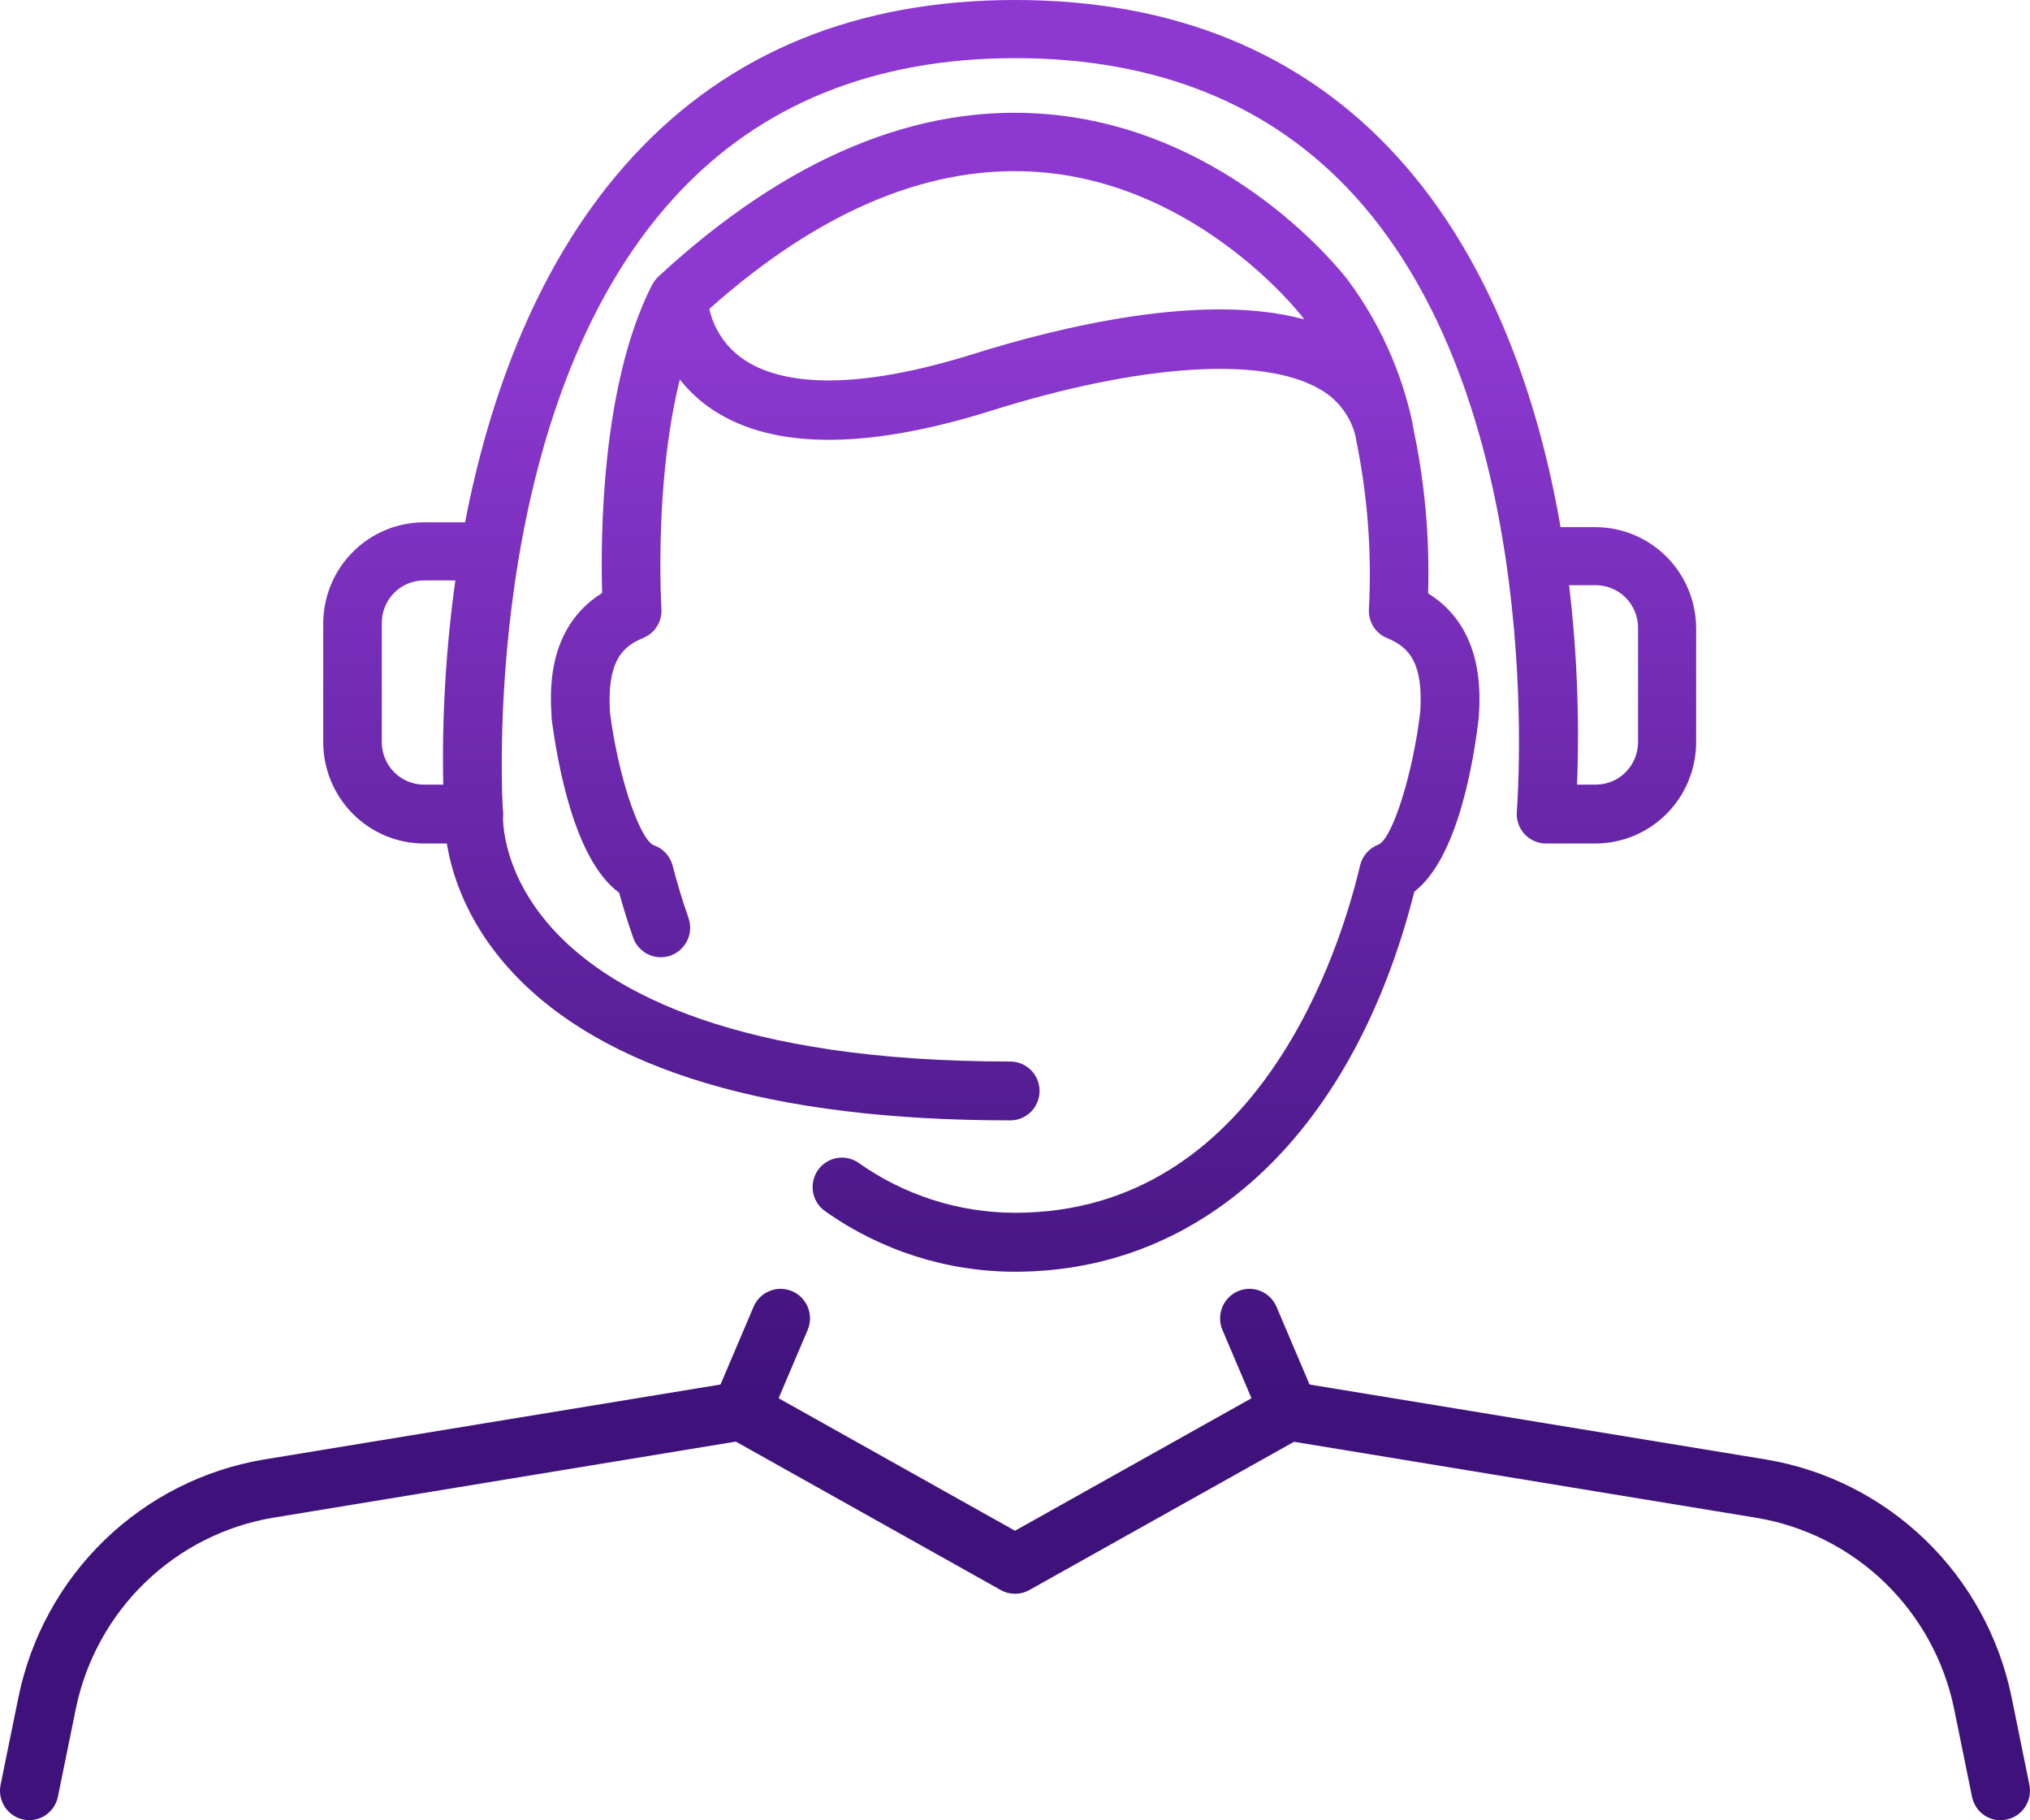 <svg width="58" height="52" viewBox="0 0 58 52" fill="none" xmlns="http://www.w3.org/2000/svg">
<path d="M57.163 52C56.972 52 56.786 51.934 56.637 51.813C56.488 51.692 56.385 51.523 56.345 51.335L55.831 48.812C55.547 47.438 54.857 46.182 53.851 45.209C52.844 44.236 51.569 43.591 50.192 43.36L36.972 41.187L29.408 45.423C29.284 45.493 29.144 45.529 29.001 45.529C28.859 45.529 28.719 45.493 28.595 45.423L21.024 41.182L7.804 43.356C6.428 43.587 5.155 44.231 4.15 45.203C3.144 46.174 2.454 47.429 2.169 48.801L1.655 51.324C1.611 51.542 1.482 51.734 1.297 51.857C1.112 51.98 0.886 52.024 0.669 51.979C0.451 51.934 0.261 51.804 0.138 51.618C0.016 51.432 -0.027 51.205 0.017 50.986L0.531 48.464C0.884 46.757 1.742 45.198 2.992 43.99C4.241 42.782 5.825 41.982 7.535 41.694L21.042 39.476C21.228 39.445 21.419 39.479 21.584 39.572L29 43.728L36.419 39.572C36.583 39.479 36.773 39.445 36.959 39.476L50.466 41.694C52.176 41.982 53.759 42.782 55.009 43.99C56.259 45.198 57.117 46.757 57.47 48.464L57.983 50.986C58.005 51.095 58.005 51.208 57.984 51.317C57.962 51.426 57.92 51.529 57.858 51.622C57.797 51.714 57.718 51.793 57.626 51.855C57.534 51.916 57.43 51.959 57.322 51.98C57.27 51.992 57.217 51.998 57.163 52Z" fill="url(#paint0_linear_1_695)"/>
<path d="M21.176 41.151C21.063 41.151 20.951 41.127 20.848 41.082C20.746 41.039 20.654 40.975 20.577 40.896C20.5 40.817 20.439 40.723 20.398 40.62C20.357 40.517 20.337 40.407 20.338 40.296C20.34 40.185 20.363 40.075 20.407 39.973L21.531 37.329C21.575 37.227 21.638 37.135 21.716 37.057C21.795 36.98 21.889 36.919 21.991 36.878C22.093 36.836 22.203 36.816 22.313 36.817C22.424 36.819 22.532 36.842 22.634 36.886C22.735 36.929 22.827 36.992 22.904 37.072C22.981 37.151 23.042 37.245 23.083 37.348C23.124 37.451 23.144 37.561 23.143 37.672C23.141 37.783 23.118 37.893 23.075 37.995L21.95 40.639C21.885 40.791 21.777 40.921 21.64 41.012C21.502 41.103 21.341 41.151 21.176 41.151Z" fill="url(#paint1_linear_1_695)"/>
<path d="M36.822 41.151C36.658 41.15 36.498 41.102 36.361 41.011C36.224 40.92 36.117 40.79 36.053 40.639L34.928 37.995C34.884 37.893 34.861 37.783 34.86 37.672C34.859 37.561 34.879 37.451 34.92 37.348C34.961 37.245 35.022 37.151 35.099 37.072C35.176 36.992 35.268 36.929 35.369 36.886C35.47 36.842 35.579 36.819 35.69 36.817C35.8 36.816 35.909 36.836 36.011 36.878C36.114 36.919 36.207 36.98 36.286 37.057C36.365 37.135 36.428 37.227 36.471 37.329L37.596 39.973C37.65 40.101 37.672 40.24 37.66 40.379C37.648 40.517 37.601 40.651 37.525 40.767C37.449 40.883 37.346 40.978 37.224 41.045C37.103 41.111 36.967 41.146 36.829 41.147L36.822 41.151Z" fill="url(#paint2_linear_1_695)"/>
<path d="M18.878 27.345C18.705 27.345 18.536 27.291 18.395 27.19C18.253 27.089 18.146 26.946 18.089 26.782C17.943 26.363 17.809 25.934 17.69 25.502C16.402 24.566 15.925 21.776 15.76 20.527C15.76 20.509 15.76 20.491 15.76 20.474C15.718 19.808 15.601 17.938 17.204 16.94C17.158 15.387 17.174 11.024 18.611 8.176C18.712 7.977 18.887 7.826 19.098 7.757C19.308 7.687 19.538 7.705 19.736 7.806C19.934 7.907 20.084 8.082 20.153 8.295C20.222 8.507 20.205 8.738 20.104 8.937C18.576 11.963 18.894 17.339 18.898 17.392C18.909 17.569 18.864 17.745 18.77 17.895C18.676 18.044 18.537 18.161 18.373 18.227C17.747 18.479 17.346 18.936 17.427 20.343C17.648 22.117 18.259 23.954 18.675 24.145C18.807 24.188 18.926 24.265 19.021 24.367C19.115 24.468 19.183 24.593 19.218 24.728C19.348 25.234 19.502 25.737 19.672 26.225C19.708 26.329 19.724 26.44 19.718 26.55C19.712 26.66 19.684 26.768 19.636 26.868C19.588 26.967 19.522 27.056 19.44 27.13C19.358 27.203 19.262 27.26 19.158 27.297C19.069 27.329 18.974 27.346 18.878 27.345Z" fill="url(#paint3_linear_1_695)"/>
<path d="M29 36.329C27.06 36.329 25.167 35.726 23.58 34.603C23.489 34.54 23.412 34.461 23.352 34.368C23.292 34.275 23.251 34.171 23.231 34.063C23.211 33.954 23.213 33.843 23.236 33.734C23.259 33.627 23.302 33.524 23.365 33.433C23.427 33.342 23.506 33.264 23.599 33.204C23.691 33.144 23.794 33.103 23.902 33.083C24.01 33.062 24.121 33.064 24.228 33.087C24.336 33.11 24.438 33.154 24.528 33.217C25.837 34.144 27.399 34.643 29 34.645C35.98 34.645 38.313 27.05 38.86 24.721C38.893 24.584 38.959 24.458 39.052 24.354C39.146 24.249 39.264 24.17 39.396 24.122C39.797 23.921 40.375 22.073 40.58 20.325C40.666 18.945 40.264 18.484 39.636 18.231C39.476 18.167 39.34 18.054 39.246 17.909C39.152 17.763 39.105 17.592 39.111 17.419C39.199 15.783 39.074 14.143 38.741 12.539V12.51C38.676 12.213 38.548 11.934 38.365 11.691C38.183 11.448 37.951 11.248 37.684 11.104C36.053 10.168 32.555 10.403 28.33 11.73C24.627 12.892 21.886 12.839 20.181 11.579C19.701 11.221 19.305 10.759 19.024 10.228C18.742 9.697 18.582 9.11 18.554 8.509C18.554 8.392 18.578 8.277 18.625 8.17C18.672 8.063 18.74 7.967 18.825 7.888C22.501 4.494 26.244 2.939 29.944 3.263C35.197 3.724 38.375 7.821 38.507 7.996C39.413 9.215 40.046 10.616 40.361 12.104V12.122C40.361 12.122 40.361 12.136 40.361 12.142C40.704 13.721 40.852 15.336 40.803 16.951C42.412 17.947 42.293 19.835 42.251 20.487C42.106 21.76 41.649 24.517 40.41 25.471C38.69 32.272 34.445 36.329 29 36.329ZM20.267 8.824C20.392 9.389 20.721 9.889 21.189 10.226C22.054 10.851 23.908 11.335 27.825 10.108C30.231 9.354 34.368 8.334 37.261 9.123C37.232 9.083 37.204 9.043 37.173 9.006C37.142 8.968 34.288 5.31 29.772 4.922C26.667 4.658 23.472 5.969 20.267 8.824Z" fill="url(#paint4_linear_1_695)"/>
<path d="M45.594 24.096H44.172C44.056 24.096 43.941 24.072 43.835 24.025C43.728 23.978 43.633 23.909 43.554 23.823C43.476 23.736 43.416 23.635 43.379 23.524C43.342 23.413 43.328 23.296 43.339 23.18C43.339 23.067 44.285 11.741 38.708 5.599C36.33 2.986 33.069 1.661 29.005 1.661C24.989 1.661 21.727 2.979 19.326 5.576C13.634 11.718 14.362 23.082 14.371 23.195C14.379 23.31 14.363 23.426 14.324 23.535C14.286 23.644 14.226 23.744 14.147 23.828C14.069 23.912 13.974 23.98 13.869 24.026C13.764 24.072 13.65 24.096 13.535 24.096H12.113C11.352 24.095 10.622 23.791 10.083 23.25C9.544 22.71 9.239 21.977 9.235 21.212V17.805C9.238 17.039 9.543 16.306 10.082 15.766C10.621 15.226 11.351 14.922 12.113 14.921H13.288C13.969 11.392 15.348 7.429 18.098 4.456C20.848 1.484 24.504 0 29.005 0C33.552 0 37.23 1.511 39.936 4.492C42.642 7.473 43.978 11.508 44.587 15.059H45.594C46.354 15.062 47.081 15.367 47.618 15.907C48.155 16.447 48.458 17.179 48.461 17.942V21.212C48.458 21.976 48.155 22.707 47.618 23.247C47.081 23.787 46.354 24.092 45.594 24.096ZM45.059 22.414H45.594C45.914 22.414 46.221 22.287 46.447 22.059C46.674 21.831 46.801 21.523 46.801 21.201V17.931C46.801 17.61 46.674 17.301 46.447 17.073C46.221 16.846 45.914 16.718 45.594 16.718H44.831C45.056 18.608 45.132 20.512 45.059 22.414ZM12.113 16.581C11.954 16.581 11.798 16.612 11.651 16.673C11.505 16.734 11.372 16.823 11.26 16.936C11.149 17.049 11.06 17.183 11 17.33C10.939 17.477 10.908 17.635 10.909 17.794V21.201C10.909 21.522 11.035 21.831 11.261 22.058C11.487 22.286 11.793 22.414 12.113 22.414H12.664C12.625 20.464 12.741 18.513 13.01 16.581H12.113Z" fill="url(#paint5_linear_1_695)"/>
<path d="M28.855 32.005C22.038 32.005 17.255 30.581 14.638 27.773C12.576 25.555 12.695 23.295 12.701 23.2C12.708 23.089 12.737 22.981 12.785 22.882C12.833 22.783 12.9 22.694 12.983 22.621C13.065 22.548 13.161 22.492 13.265 22.456C13.368 22.42 13.478 22.405 13.588 22.412C13.698 22.419 13.805 22.447 13.903 22.496C14.002 22.544 14.09 22.612 14.163 22.695C14.236 22.778 14.291 22.874 14.327 22.978C14.363 23.083 14.378 23.194 14.371 23.304C14.371 23.388 14.322 25.005 15.915 26.669C17.507 28.332 21.031 30.324 28.866 30.324C29.087 30.324 29.3 30.413 29.457 30.57C29.613 30.728 29.702 30.942 29.702 31.165C29.702 31.388 29.613 31.602 29.457 31.759C29.3 31.917 29.087 32.005 28.866 32.005H28.855Z" fill="url(#paint6_linear_1_695)"/>
<defs>
<linearGradient id="paint0_linear_1_695" x1="29" y1="9.205" x2="29" y2="40.05" gradientUnits="userSpaceOnUse">
<stop stop-color="#8D39D1"/>
<stop offset="1" stop-color="#3F127B"/>
</linearGradient>
<linearGradient id="paint1_linear_1_695" x1="29" y1="9.205" x2="29" y2="40.05" gradientUnits="userSpaceOnUse">
<stop stop-color="#8D39D1"/>
<stop offset="1" stop-color="#3F127B"/>
</linearGradient>
<linearGradient id="paint2_linear_1_695" x1="29" y1="9.205" x2="29" y2="40.05" gradientUnits="userSpaceOnUse">
<stop stop-color="#8D39D1"/>
<stop offset="1" stop-color="#3F127B"/>
</linearGradient>
<linearGradient id="paint3_linear_1_695" x1="29" y1="9.205" x2="29" y2="40.05" gradientUnits="userSpaceOnUse">
<stop stop-color="#8D39D1"/>
<stop offset="1" stop-color="#3F127B"/>
</linearGradient>
<linearGradient id="paint4_linear_1_695" x1="29" y1="9.205" x2="29" y2="40.05" gradientUnits="userSpaceOnUse">
<stop stop-color="#8D39D1"/>
<stop offset="1" stop-color="#3F127B"/>
</linearGradient>
<linearGradient id="paint5_linear_1_695" x1="29" y1="9.205" x2="29" y2="40.05" gradientUnits="userSpaceOnUse">
<stop stop-color="#8D39D1"/>
<stop offset="1" stop-color="#3F127B"/>
</linearGradient>
<linearGradient id="paint6_linear_1_695" x1="29" y1="9.205" x2="29" y2="40.05" gradientUnits="userSpaceOnUse">
<stop stop-color="#8D39D1"/>
<stop offset="1" stop-color="#3F127B"/>
</linearGradient>
</defs>
</svg>
